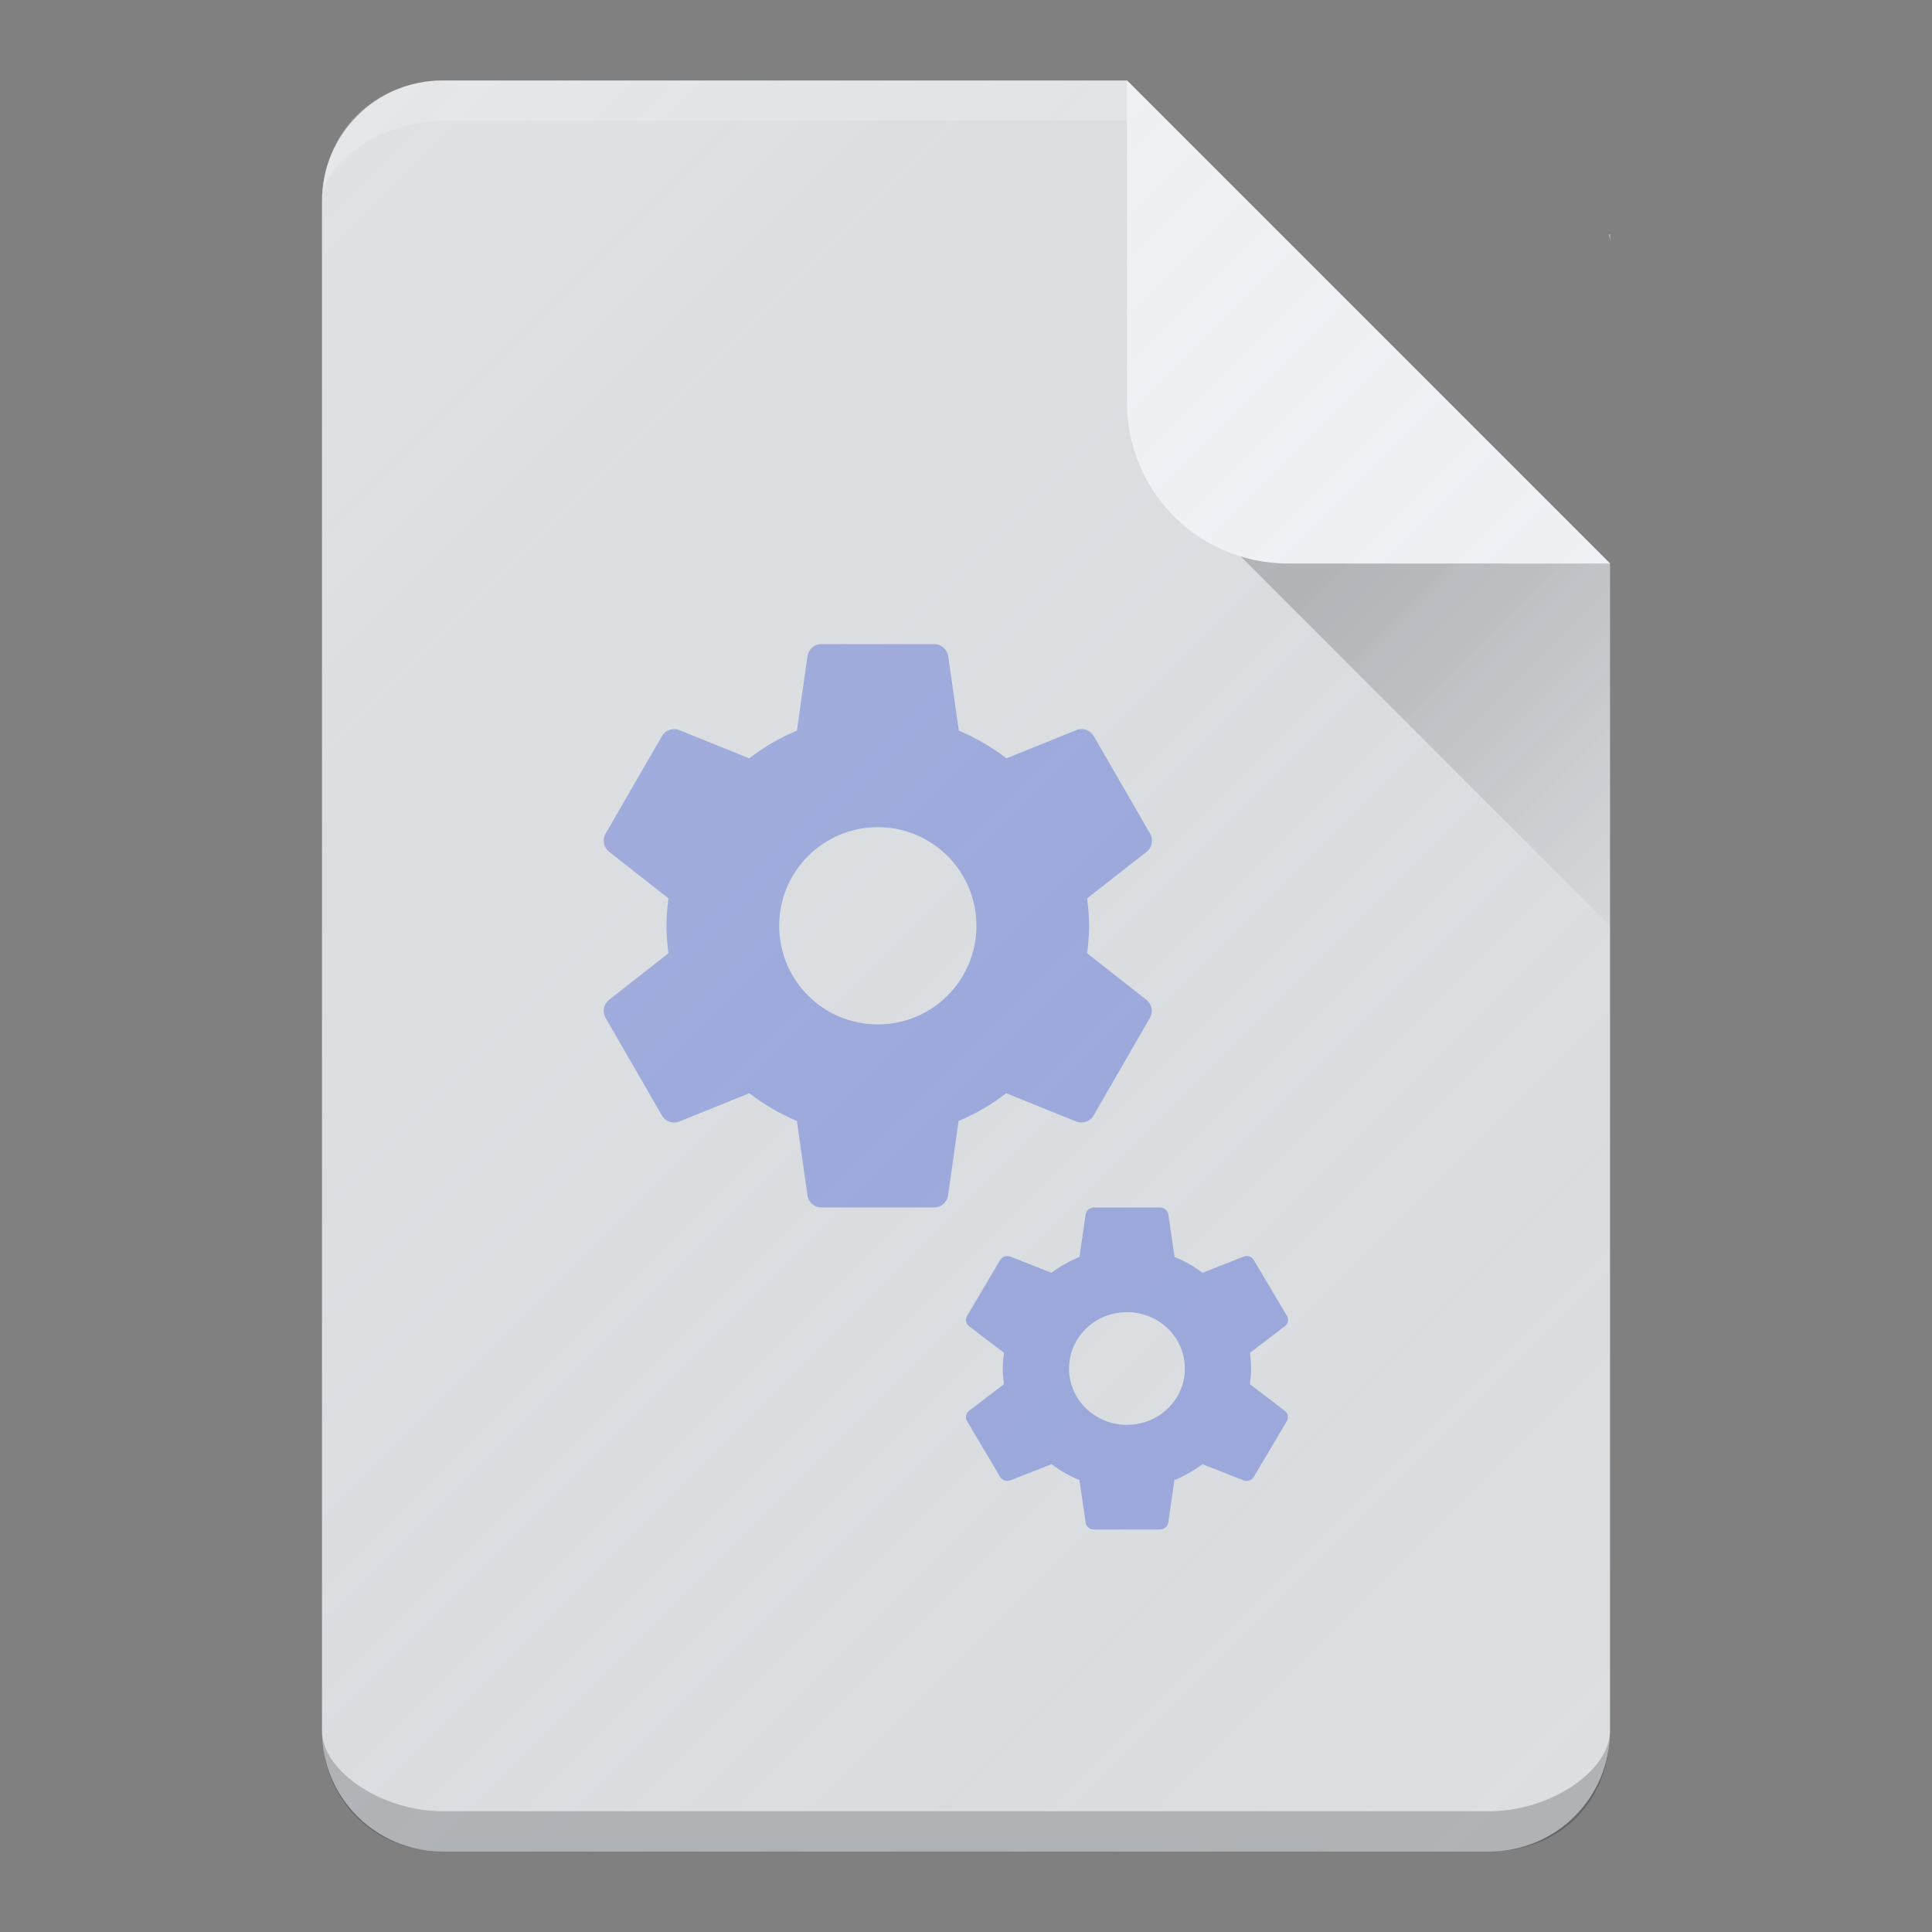 <?xml version="1.0" encoding="UTF-8" standalone="no"?>
<!-- Created with Inkscape (http://www.inkscape.org/) -->

<svg
   xmlns:dc="http://purl.org/dc/elements/1.1/"
   xmlns:cc="http://creativecommons.org/ns#"
   xmlns:rdf="http://www.w3.org/1999/02/22-rdf-syntax-ns#"
   xmlns:svg="http://www.w3.org/2000/svg"
   xmlns="http://www.w3.org/2000/svg"
   xmlns:xlink="http://www.w3.org/1999/xlink"
   xmlns:sodipodi="http://sodipodi.sourceforge.net/DTD/sodipodi-0.dtd"
   xmlns:inkscape="http://www.inkscape.org/namespaces/inkscape"
   width="48"
   height="48"
   viewBox="0 0 48 48"
   id="svg2"
   version="1.1"
   inkscape:version="0.91 r13725"
   inkscape:export-filename="/home/poltertec/rect4256.png"
   inkscape:export-xdpi="360"
   inkscape:export-ydpi="360"
   sodipodi:docname="text-x-script.svg">
  <rect x="0" y="0" width="48" height="48" fill="#808080" stroke="none"/>
  <defs
     id="defs4">
    <linearGradient
       inkscape:collect="always"
       id="linearGradient4168">
      <stop
         style="stop-color:#000000;stop-opacity:0.2"
         offset="0"
         id="stop4170" />
      <stop
         style="stop-color:#000000;stop-opacity:0;"
         offset="1"
         id="stop4172" />
    </linearGradient>
    <linearGradient
       inkscape:collect="always"
       xlink:href="#linearGradient4168"
       id="linearGradient4174"
       x1="36"
       y1="1016.362"
       x2="45"
       y2="1025.362"
       gradientUnits="userSpaceOnUse"
       gradientTransform="translate(-1,0)" />
    <filter
       style="color-interpolation-filters:sRGB;"
       inkscape:label="Drop Shadow"
       id="filter4244">
      <feFlood
         flood-opacity="0.498"
         flood-color="rgb(0,0,0)"
         result="flood"
         id="feFlood4246" />
      <feComposite
         in="flood"
         in2="SourceGraphic"
         operator="in"
         result="composite1"
         id="feComposite4248" />
      <feGaussianBlur
         in="composite1"
         stdDeviation="0.5"
         result="blur"
         id="feGaussianBlur4250" />
      <feOffset
         dx="0"
         dy="1.38778e-16"
         result="offset"
         id="feOffset4252" />
      <feComposite
         in="SourceGraphic"
         in2="offset"
         operator="over"
         result="composite2"
         id="feComposite4254" />
    </filter>
    <linearGradient
       gradientTransform="translate(35,50.5)"
       gradientUnits="userSpaceOnUse"
       y2="1002.362"
       x2="15"
       y1="952.362"
       x1="-35"
       id="linearGradient4194"
       xlink:href="#linearGradient4196"
       inkscape:collect="always" />
    <linearGradient
       id="linearGradient4196">
      <stop
         style="stop-color:#ffffff;stop-opacity:0.15"
         offset="0"
         id="stop4198" />
      <stop
         style="stop-color:#177ed5;stop-opacity:0"
         offset="1"
         id="stop4200" />
    </linearGradient>
  </defs>
  <sodipodi:namedview
     id="base"
     pagecolor="#ffffff"
     bordercolor="#666666"
     borderopacity="1.0"
     inkscape:pageopacity="0.0"
     inkscape:pageshadow="2"
     inkscape:zoom="5.6"
     inkscape:cx="17.452057"
     inkscape:cy="6.7127215"
     inkscape:document-units="px"
     inkscape:current-layer="layer1"
     showgrid="true"
     units="px"
     inkscape:window-width="960"
     inkscape:window-height="1008"
     inkscape:window-x="437"
     inkscape:window-y="0"
     inkscape:window-maximized="0">
    <inkscape:grid
       type="xygrid"
       id="grid3336" />
  </sodipodi:namedview>
  <g
     inkscape:label="Laag 1"
     inkscape:groupmode="layer"
     id="layer1"
     transform="translate(0,-1004.362)">
    <path
       style="opacity:1;fill:#e0e0e0;fill-opacity:1;stroke:none;stroke-width:2;stroke-linecap:round;stroke-linejoin:round;stroke-miterlimit:4;stroke-dasharray:none;stroke-opacity:0.55"
       d="m 11,1006.362 c -1.662,0 -3,1.338 -3,3 l 0,38 c 0,1.662 1.338,3 3,3 l 26,0 c 1.662,0 3,-1.338 3,-3 l 0,-29 -12,-12 -17,0 z m 29,3.818 c -0.006,0 -0.012,0 -0.018,0.01 0.003,0.06 0.018,0.116 0.018,0.176 l 0,-0.182 z"
       id="rect4157"
       inkscape:connector-curvature="0" />
    <path
       style="fill:url(#linearGradient4174);fill-opacity:1;fill-rule:evenodd;stroke:none;stroke-width:1px;stroke-linecap:butt;stroke-linejoin:miter;stroke-opacity:1"
       d="m 29,1016.362 11,11 0,-9 -11,-2"
       id="path4166"
       inkscape:connector-curvature="0"
       sodipodi:nodetypes="cccc" />
    <path
       style="opacity:1;fill:#f5f5f5;fill-opacity:1;stroke:none;stroke-width:1;stroke-linecap:butt;stroke-linejoin:round;stroke-miterlimit:14.5;stroke-dasharray:none;stroke-opacity:1"
       d="m 28,1006.362 0,8 c 0,2.216 1.784,4 4,4 l 8,0 -12,-12 z"
       id="rect4156"
       inkscape:connector-curvature="0" />
    <path
       d="m 27.01,1028.045 c 0.028,-0.224 0.049,-0.452 0.049,-0.682 0,-0.231 -0.021,-0.459 -0.049,-0.682 l 1.48,-1.159 c 0.133,-0.105 0.172,-0.294 0.084,-0.448 l -1.4,-2.425 c -0.087,-0.15 -0.27,-0.213 -0.427,-0.15 l -1.743,0.704 c -0.36,-0.277 -0.756,-0.511 -1.183,-0.69 l -0.263,-1.855 c -0.032,-0.165 -0.175,-0.294 -0.35,-0.294 l -2.8,0 c -0.175,0 -0.319,0.13 -0.346,0.294 l -0.263,1.855 c -0.427,0.178 -0.823,0.409 -1.183,0.69 l -1.743,-0.704 c -0.158,-0.06 -0.34,0 -0.427,0.15 l -1.4,2.425 c -0.087,0.15 -0.049,0.34 0.084,0.448 l 1.477,1.159 c -0.028,0.224 -0.049,0.452 -0.049,0.682 0,0.231 0.021,0.459 0.049,0.682 l -1.477,1.159 c -0.133,0.105 -0.172,0.294 -0.084,0.448 l 1.4,2.425 c 0.087,0.15 0.27,0.213 0.427,0.15 l 1.743,-0.704 c 0.36,0.277 0.756,0.511 1.183,0.69 l 0.263,1.855 c 0.028,0.165 0.172,0.294 0.346,0.294 l 2.8,0 c 0.175,0 0.318,-0.13 0.346,-0.294 l 0.262,-1.855 c 0.427,-0.178 0.823,-0.409 1.183,-0.69 l 1.743,0.704 c 0.158,0.059 0.34,0 0.427,-0.15 l 1.4,-2.425 c 0.087,-0.15 0.049,-0.34 -0.084,-0.448 l -1.477,-1.159 z m -5.201,1.768 c -1.355,0 -2.45,-1.095 -2.45,-2.45 0,-1.355 1.095,-2.45 2.45,-2.45 1.355,0 2.45,1.095 2.45,2.45 0,1.355 -1.095,2.45 -2.45,2.45 z"
       id="path6"
       inkscape:connector-curvature="0"
       style="fill:#9fa8da;fill-opacity:1" />
    <path
       style="fill:#9fa8da;fill-opacity:1"
       inkscape:connector-curvature="0"
       id="path4157"
       d="m 31.054,1038.752 c 0.016,-0.128 0.029,-0.258 0.029,-0.39 0,-0.132 -0.012,-0.262 -0.029,-0.39 l 0.87,-0.662 c 0.078,-0.061 0.101,-0.168 0.049,-0.256 l -0.822,-1.386 c -0.051,-0.086 -0.158,-0.122 -0.251,-0.086 l -1.024,0.402 c -0.212,-0.158 -0.444,-0.292 -0.695,-0.394 l -0.154,-1.06 c -0.018,-0.094 -0.103,-0.168 -0.206,-0.168 l -1.644,0 c -0.103,0 -0.187,0.074 -0.204,0.168 l -0.154,1.06 c -0.251,0.102 -0.483,0.234 -0.695,0.394 l -1.024,-0.402 c -0.092,-0.034 -0.199,0 -0.251,0.086 l -0.822,1.386 c -0.051,0.086 -0.029,0.194 0.049,0.256 l 0.867,0.662 c -0.016,0.128 -0.029,0.258 -0.029,0.39 0,0.132 0.012,0.262 0.029,0.39 l -0.867,0.662 c -0.078,0.061 -0.101,0.168 -0.049,0.256 l 0.822,1.386 c 0.051,0.086 0.158,0.122 0.251,0.086 l 1.024,-0.402 c 0.212,0.158 0.444,0.292 0.695,0.394 l 0.154,1.06 c 0.016,0.094 0.101,0.168 0.204,0.168 l 1.644,0 c 0.103,0 0.187,-0.074 0.204,-0.168 l 0.154,-1.06 c 0.251,-0.102 0.483,-0.234 0.695,-0.394 l 1.024,0.402 c 0.092,0.033 0.199,0 0.251,-0.086 l 0.822,-1.386 c 0.051,-0.086 0.029,-0.194 -0.049,-0.256 l -0.867,-0.662 z m -3.055,1.01 c -0.796,0 -1.439,-0.626 -1.439,-1.4 0,-0.774 0.643,-1.4 1.439,-1.4 0.796,0 1.439,0.626 1.439,1.4 0,0.774 -0.643,1.4 -1.439,1.4 z" />
    <path
       inkscape:connector-curvature="0"
       style="fill:#ffffff;fill-opacity:0.2;stroke:none"
       d="m 11,1006.362 c -1.698,0 -3,1.297 -3,3 0,-1 1.535,-2 3,-2 l 17,0 0,-1 z"
       id="path4170-9"
       sodipodi:nodetypes="ccsccc" />
    <path
       inkscape:connector-curvature="0"
       style="fill:#000000;fill-opacity:0.2;stroke:none"
       d="m 8,1047.362 c 0,1.733 1.29,3 3,3 l 26,0 c 1.785,0 3,-1.258 3,-3 0,1 -1.487,2 -3,2 l -26,0 c -1.521,0 -3,-1 -3,-2 z"
       id="rect3338-7"
       sodipodi:nodetypes="ccccssc" />
    <path
       style="fill:url(#linearGradient4194);fill-opacity:1;stroke:none"
       d="m 11,1006.362 c -1.669,0 -3,1.339 -3,3 l 0,38 c 0,1.718 1.253,3 3.016,3 l 25.984,0 c 1.759,0 3,-1.229 3,-3 l 0,-29 -12,-12 z"
       id="rect3338-0"
       inkscape:connector-curvature="0"
       sodipodi:nodetypes="ssssssccs"
       inkscape:export-filename="/home/peter/Documenten/test.png"
       inkscape:export-xdpi="360"
       inkscape:export-ydpi="360" />
  </g>
</svg>
